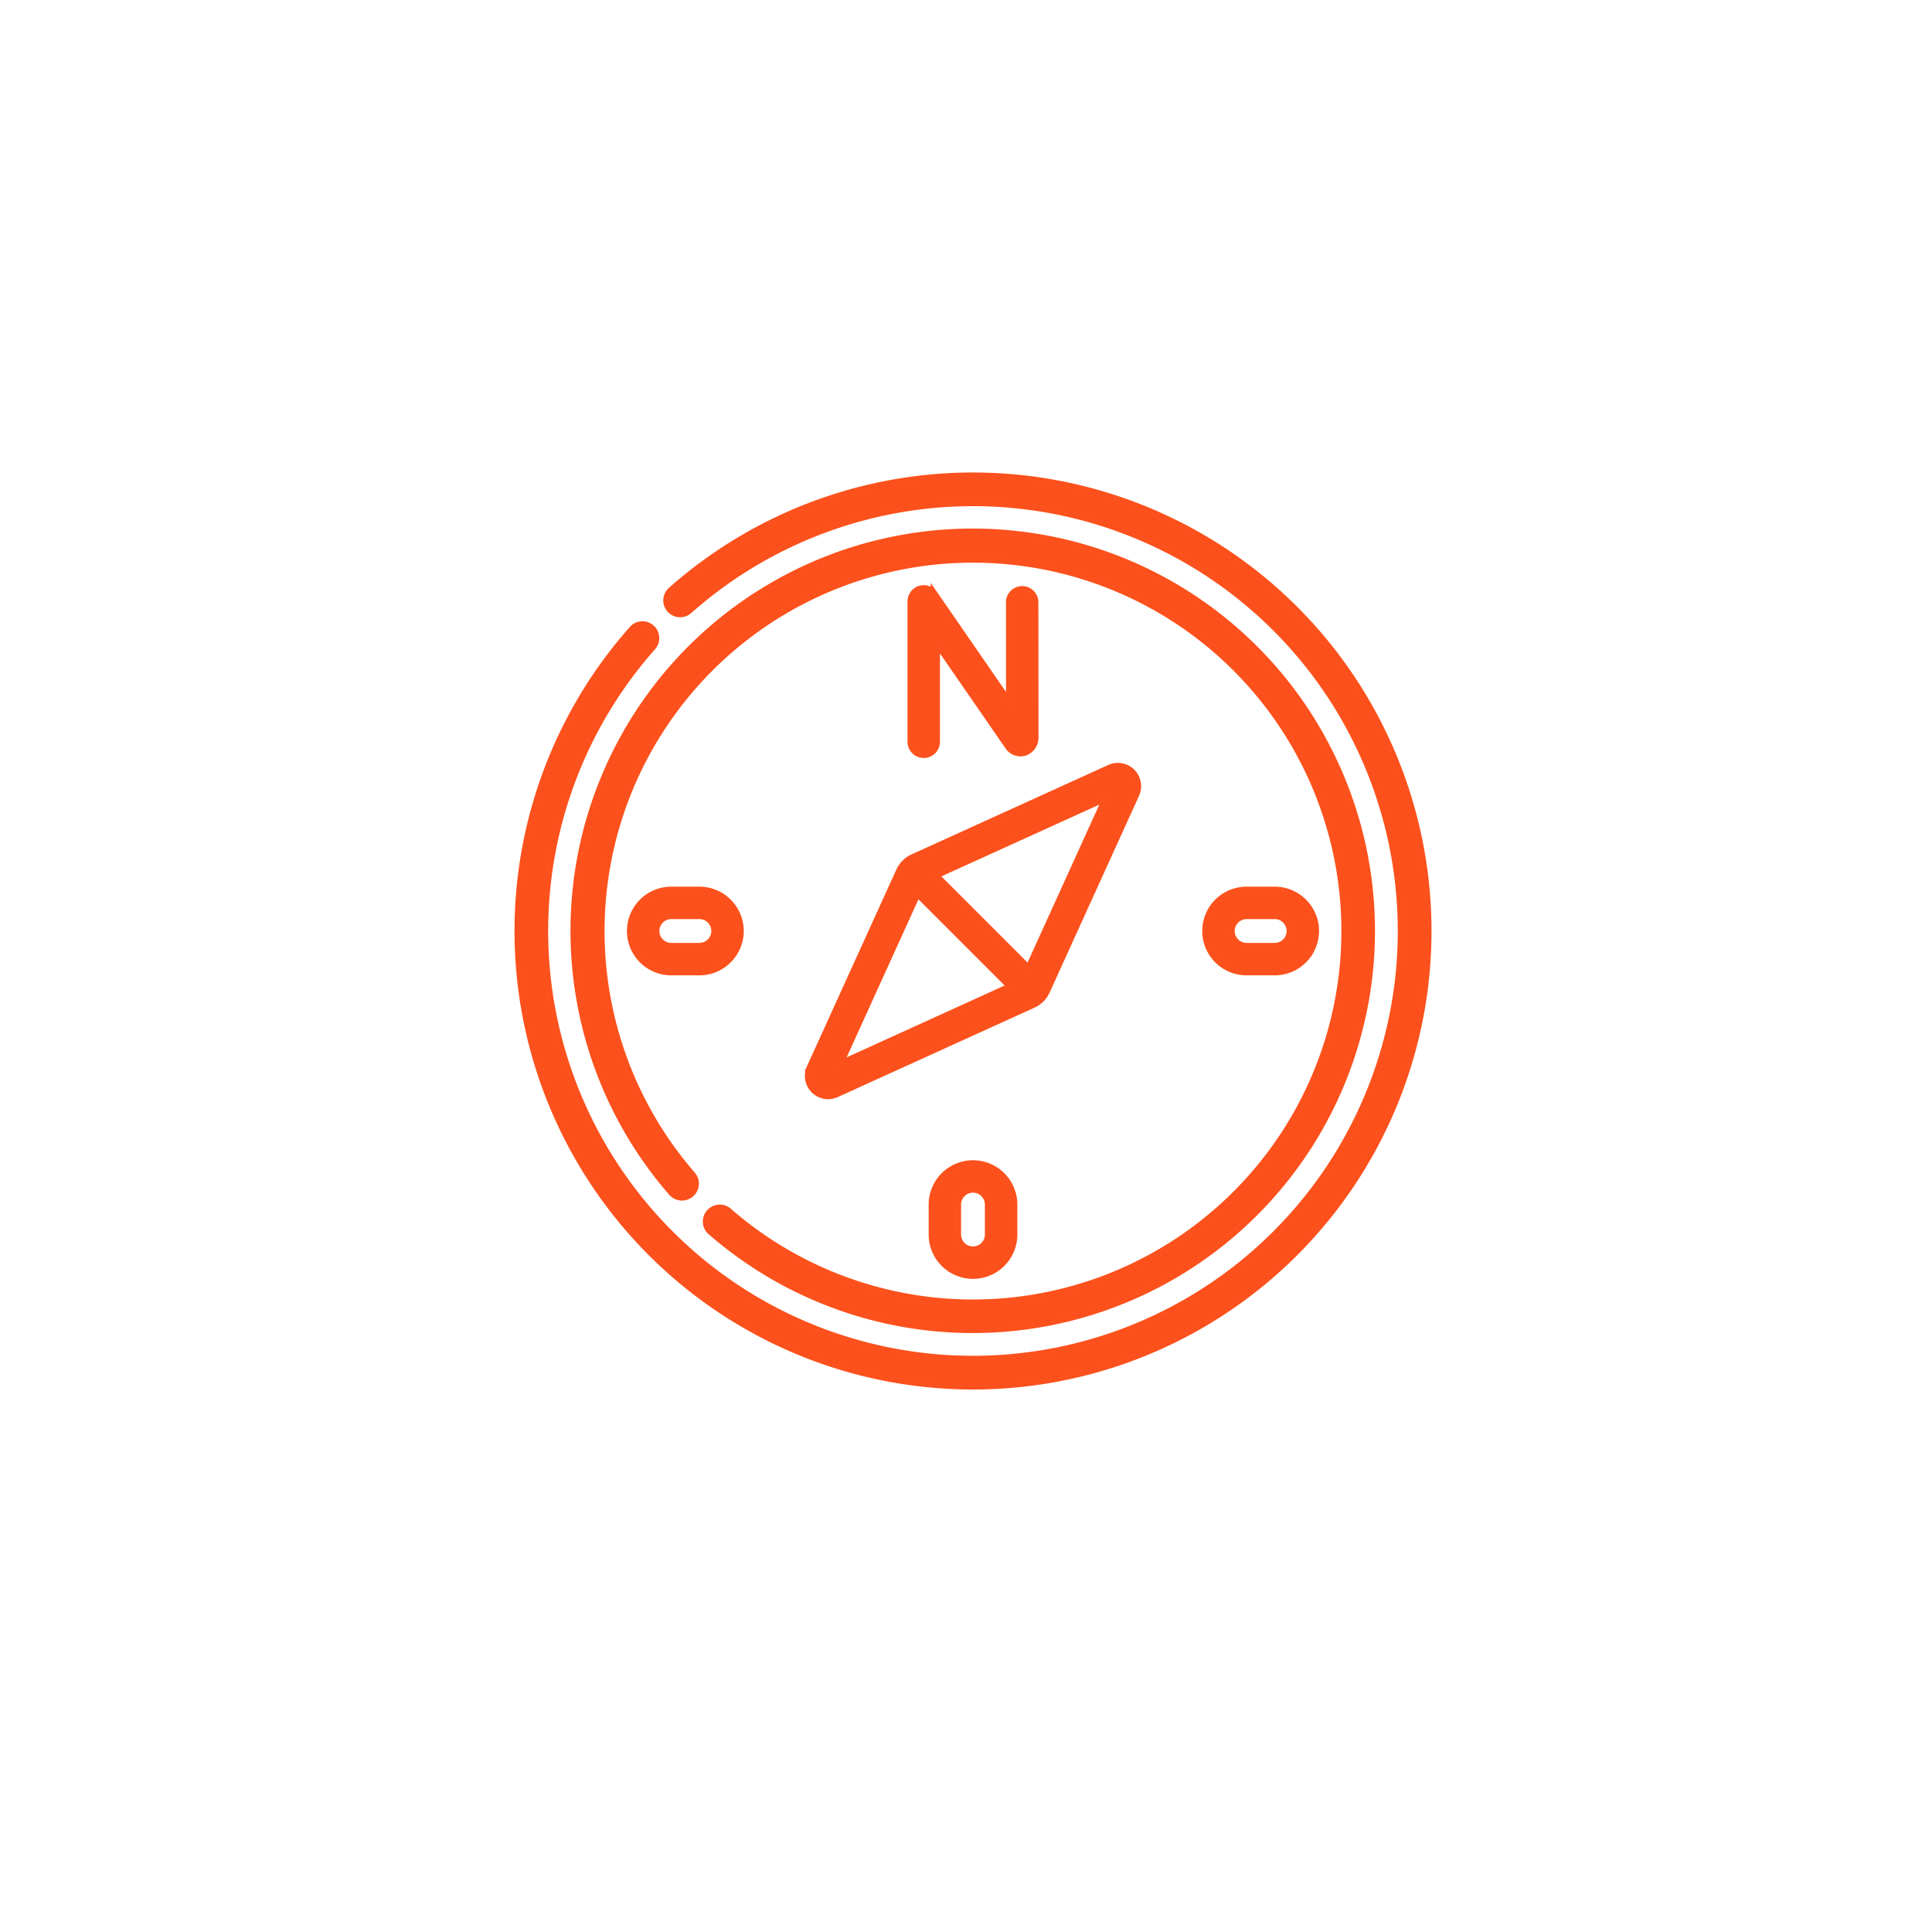 <svg xmlns="http://www.w3.org/2000/svg" xmlns:xlink="http://www.w3.org/1999/xlink" width="138" height="138" viewBox="0 0 138 138">
  <defs>
    <filter id="Ellipse_3227" x="0" y="0" width="138" height="138" filterUnits="userSpaceOnUse">
      <feOffset dy="3" input="SourceAlpha"/>
      <feGaussianBlur stdDeviation="3" result="blur"/>
      <feFlood flood-opacity="0.161"/>
      <feComposite operator="in" in2="blur"/>
      <feComposite in="SourceGraphic"/>
    </filter>
  </defs>
  <g id="_9" data-name="9" transform="translate(-288 -4559)">
    <g transform="matrix(1, 0, 0, 1, 288, 4559)" filter="url(#Ellipse_3227)">
      <circle id="Ellipse_3227-2" data-name="Ellipse 3227" cx="60" cy="60" r="60" transform="translate(9 6)" fill="#fff"/>
    </g>
    <g id="compass" transform="translate(325 4593)">
      <path id="Path_74255" data-name="Path 74255" d="M231.933,383.951v2.138a2.917,2.917,0,0,0,5.835,0v-2.138a2.917,2.917,0,0,0-5.835,0Zm4.016,0v2.138a1.1,1.1,0,0,1-2.2,0v-2.138a1.1,1.1,0,0,1,2.2,0Z" transform="translate(-202.35 -331.909)" fill="rgba(252,79,25,0.99)" stroke="#fc511c" stroke-width="0.5"/>
      <path id="Path_74256" data-name="Path 74256" d="M74.109,234.851a2.92,2.92,0,0,0-2.917-2.917H69.183a2.917,2.917,0,1,0,0,5.834h2.008A2.92,2.92,0,0,0,74.109,234.851Zm-2.917,1.1H69.183a1.1,1.1,0,1,1,0-2.2h2.008a1.1,1.1,0,1,1,0,2.2Z" transform="translate(-58.234 -202.351)" fill="rgba(252,79,25,0.99)" stroke="#fc511c" stroke-width="0.5"/>
      <path id="Path_74257" data-name="Path 74257" d="M385.958,237.768a2.917,2.917,0,1,0,0-5.834H383.95a2.917,2.917,0,1,0,0,5.834Zm-3.107-2.917a1.1,1.1,0,0,1,1.1-1.1h2.008a1.1,1.1,0,1,1,0,2.2H383.95A1.1,1.1,0,0,1,382.851,234.851Z" transform="translate(-331.908 -202.351)" fill="rgba(252,79,25,0.99)" stroke="#fc511c" stroke-width="0.5"/>
      <path id="Path_74258" data-name="Path 74258" d="M165.486,166.434l-6.39,14.058a1.414,1.414,0,0,0,1.28,2,1.42,1.42,0,0,0,.588-.129l14.058-6.39h0a1.913,1.913,0,0,0,.95-.95l6.39-14.058a1.411,1.411,0,0,0-1.869-1.869l-14.058,6.39A1.913,1.913,0,0,0,165.486,166.434Zm1.268,1.6,6.665,6.665L161.2,180.256Zm7.95,5.379-6.665-6.665,12.218-5.554Z" transform="translate(-138.229 -138.227)" fill="rgba(252,79,25,0.99)" stroke="#fc511c" stroke-width="0.5"/>
      <path id="Path_74259" data-name="Path 74259" d="M55.481,9.519A32.5,32.5,0,0,0,10.948,8.174.952.952,0,0,0,12.211,9.6,30.593,30.593,0,1,1,9.6,12.211a.952.952,0,1,0-1.425-1.263A32.5,32.5,0,1,0,55.481,9.519Z" transform="translate(0)" fill="rgba(252,79,25,0.99)" stroke="#fc511c" stroke-width="0.5"/>
      <path id="Path_74260" data-name="Path 74260" d="M42.927,83.113a28.482,28.482,0,1,0-2.805-2.8.959.959,0,0,0,1.446-1.259,26.565,26.565,0,1,1,2.617,2.617.959.959,0,1,0-1.258,1.446Z" transform="translate(-29.117 -29.118)" fill="rgba(252,79,25,0.99)" stroke="#fc511c" stroke-width="0.5"/>
      <path id="Path_74261" data-name="Path 74261" d="M220.106,66.432a.909.909,0,0,0-.639.868V77.326a.909.909,0,0,0,1.818,0V70.216l5.122,7.416a1.047,1.047,0,0,0,1.18.444,1.1,1.1,0,0,0,.737-1.09l-.008-9.62a.909.909,0,0,0-.909-.908h0a.909.909,0,0,0-.908.91l.006,7.205-5.379-7.79A.91.91,0,0,0,220.106,66.432Z" transform="translate(-191.395 -58.343)" fill="rgba(252,79,25,0.99)" stroke="#fc511c" stroke-width="0.5"/>
    </g>
  </g>
</svg>
